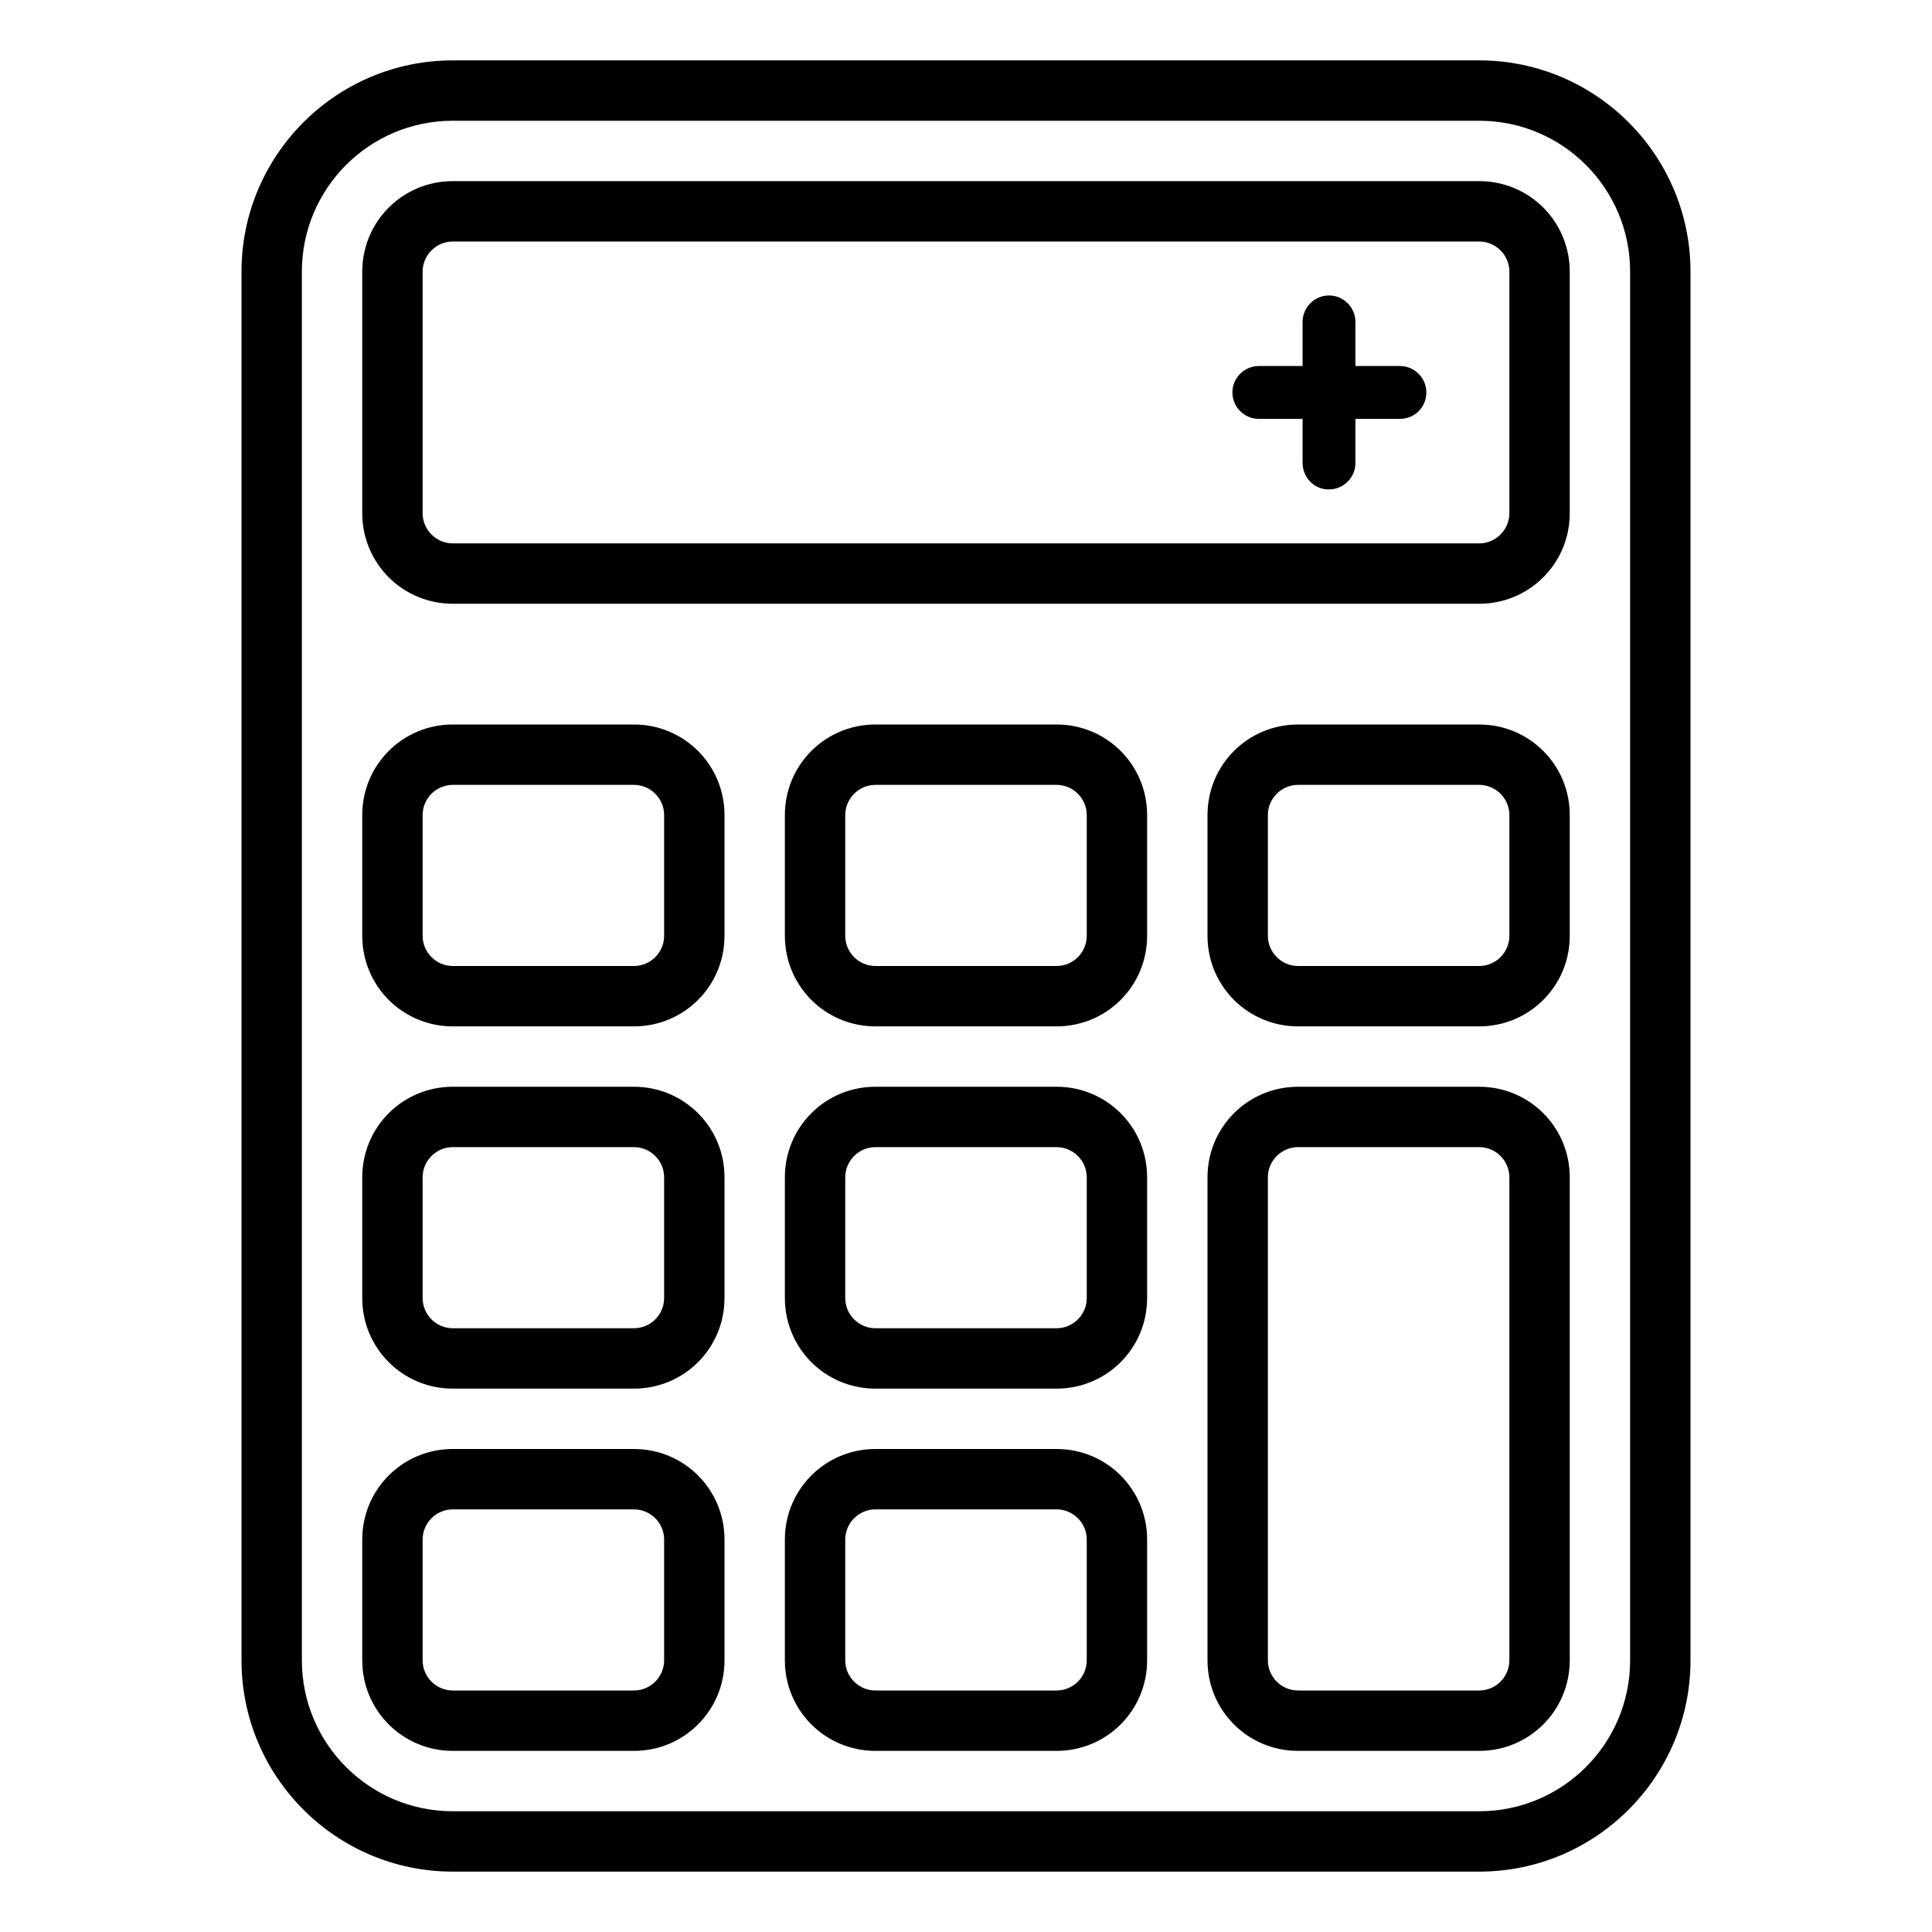 <svg xmlns="http://www.w3.org/2000/svg" class="Icon Icon-cat-hacienda" fill="currentColor" viewBox="0 0 512 512"><path d="M392 496H120c-30.9 0-56-25.1-56-56V72c0-30.9 25.1-56 56-56h272c30.9 0 56 25.1 56 56v368c0 30.9-25.1 56-56 56zM120 32c-22.1 0-40 17.9-40 40v368c0 22.1 17.9 40 40 40h272c22.1 0 40-17.9 40-40V72c0-22.1-17.9-40-40-40H120z"/><path d="M280 464h-48c-13.3 0-24-10.7-24-24v-32c0-13.3 10.7-24 24-24h48c13.3 0 24 10.7 24 24v32c0 13.3-10.7 24-24 24zm-48-64c-4.4 0-8 3.6-8 8v32c0 4.4 3.6 8 8 8h48c4.4 0 8-3.6 8-8v-32c0-4.4-3.6-8-8-8h-48zM168 464h-48c-13.3 0-24-10.7-24-24v-32c0-13.3 10.7-24 24-24h48c13.3 0 24 10.7 24 24v32c0 13.3-10.7 24-24 24zm-48-64c-4.4 0-8 3.6-8 8v32c0 4.4 3.6 8 8 8h48c4.4 0 8-3.6 8-8v-32c0-4.4-3.6-8-8-8h-48zM392 464h-48c-13.3 0-24-10.7-24-24V312c0-13.3 10.7-24 24-24h48c13.3 0 24 10.7 24 24v128c0 13.3-10.7 24-24 24zm-48-160c-4.4 0-8 3.6-8 8v128c0 4.4 3.6 8 8 8h48c4.4 0 8-3.6 8-8V312c0-4.4-3.6-8-8-8h-48zM280 368h-48c-13.3 0-24-10.7-24-24v-32c0-13.3 10.7-24 24-24h48c13.3 0 24 10.7 24 24v32c0 13.3-10.7 24-24 24zm-48-64c-4.4 0-8 3.6-8 8v32c0 4.4 3.6 8 8 8h48c4.4 0 8-3.6 8-8v-32c0-4.4-3.6-8-8-8h-48zM168 368h-48c-13.3 0-24-10.7-24-24v-32c0-13.3 10.7-24 24-24h48c13.3 0 24 10.7 24 24v32c0 13.3-10.7 24-24 24zm-48-64c-4.4 0-8 3.6-8 8v32c0 4.4 3.6 8 8 8h48c4.4 0 8-3.6 8-8v-32c0-4.4-3.6-8-8-8h-48zM280 272h-48c-13.3 0-24-10.7-24-24v-32c0-13.3 10.7-24 24-24h48c13.3 0 24 10.7 24 24v32c0 13.3-10.7 24-24 24zm-48-64c-4.4 0-8 3.6-8 8v32c0 4.4 3.6 8 8 8h48c4.4 0 8-3.6 8-8v-32c0-4.4-3.6-8-8-8h-48zM168 272h-48c-13.3 0-24-10.7-24-24v-32c0-13.3 10.7-24 24-24h48c13.3 0 24 10.7 24 24v32c0 13.3-10.7 24-24 24zm-48-64c-4.4 0-8 3.6-8 8v32c0 4.4 3.6 8 8 8h48c4.4 0 8-3.6 8-8v-32c0-4.4-3.6-8-8-8h-48zM392 272h-48c-13.3 0-24-10.7-24-24v-32c0-13.3 10.7-24 24-24h48c13.3 0 24 10.7 24 24v32c0 13.3-10.7 24-24 24zm-48-64c-4.4 0-8 3.6-8 8v32c0 4.4 3.6 8 8 8h48c4.4 0 8-3.6 8-8v-32c0-4.4-3.6-8-8-8h-48zM392 160H120c-13.3 0-24-10.7-24-24V72c0-13.3 10.7-24 24-24h272c13.3 0 24 10.7 24 24v64c0 13.3-10.7 24-24 24zM120 64c-4.4 0-8 3.6-8 8v64c0 4.4 3.6 8 8 8h272c4.4 0 8-3.6 8-8V72c0-4.4-3.6-8-8-8H120z"/><path d="M371 111h-37.4c-3.9 0-7-3.2-7-7 0-3.9 3.2-7 7-7H371c3.9 0 7 3.2 7 7 0 3.9-3.1 7-7 7z"/><path d="M345.2 122.7V85.3c0-3.9 3.2-7 7-7 3.9 0 7 3.2 7 7v37.4c0 3.9-3.2 7-7 7-3.8.1-7-3.1-7-7z"/></svg>
